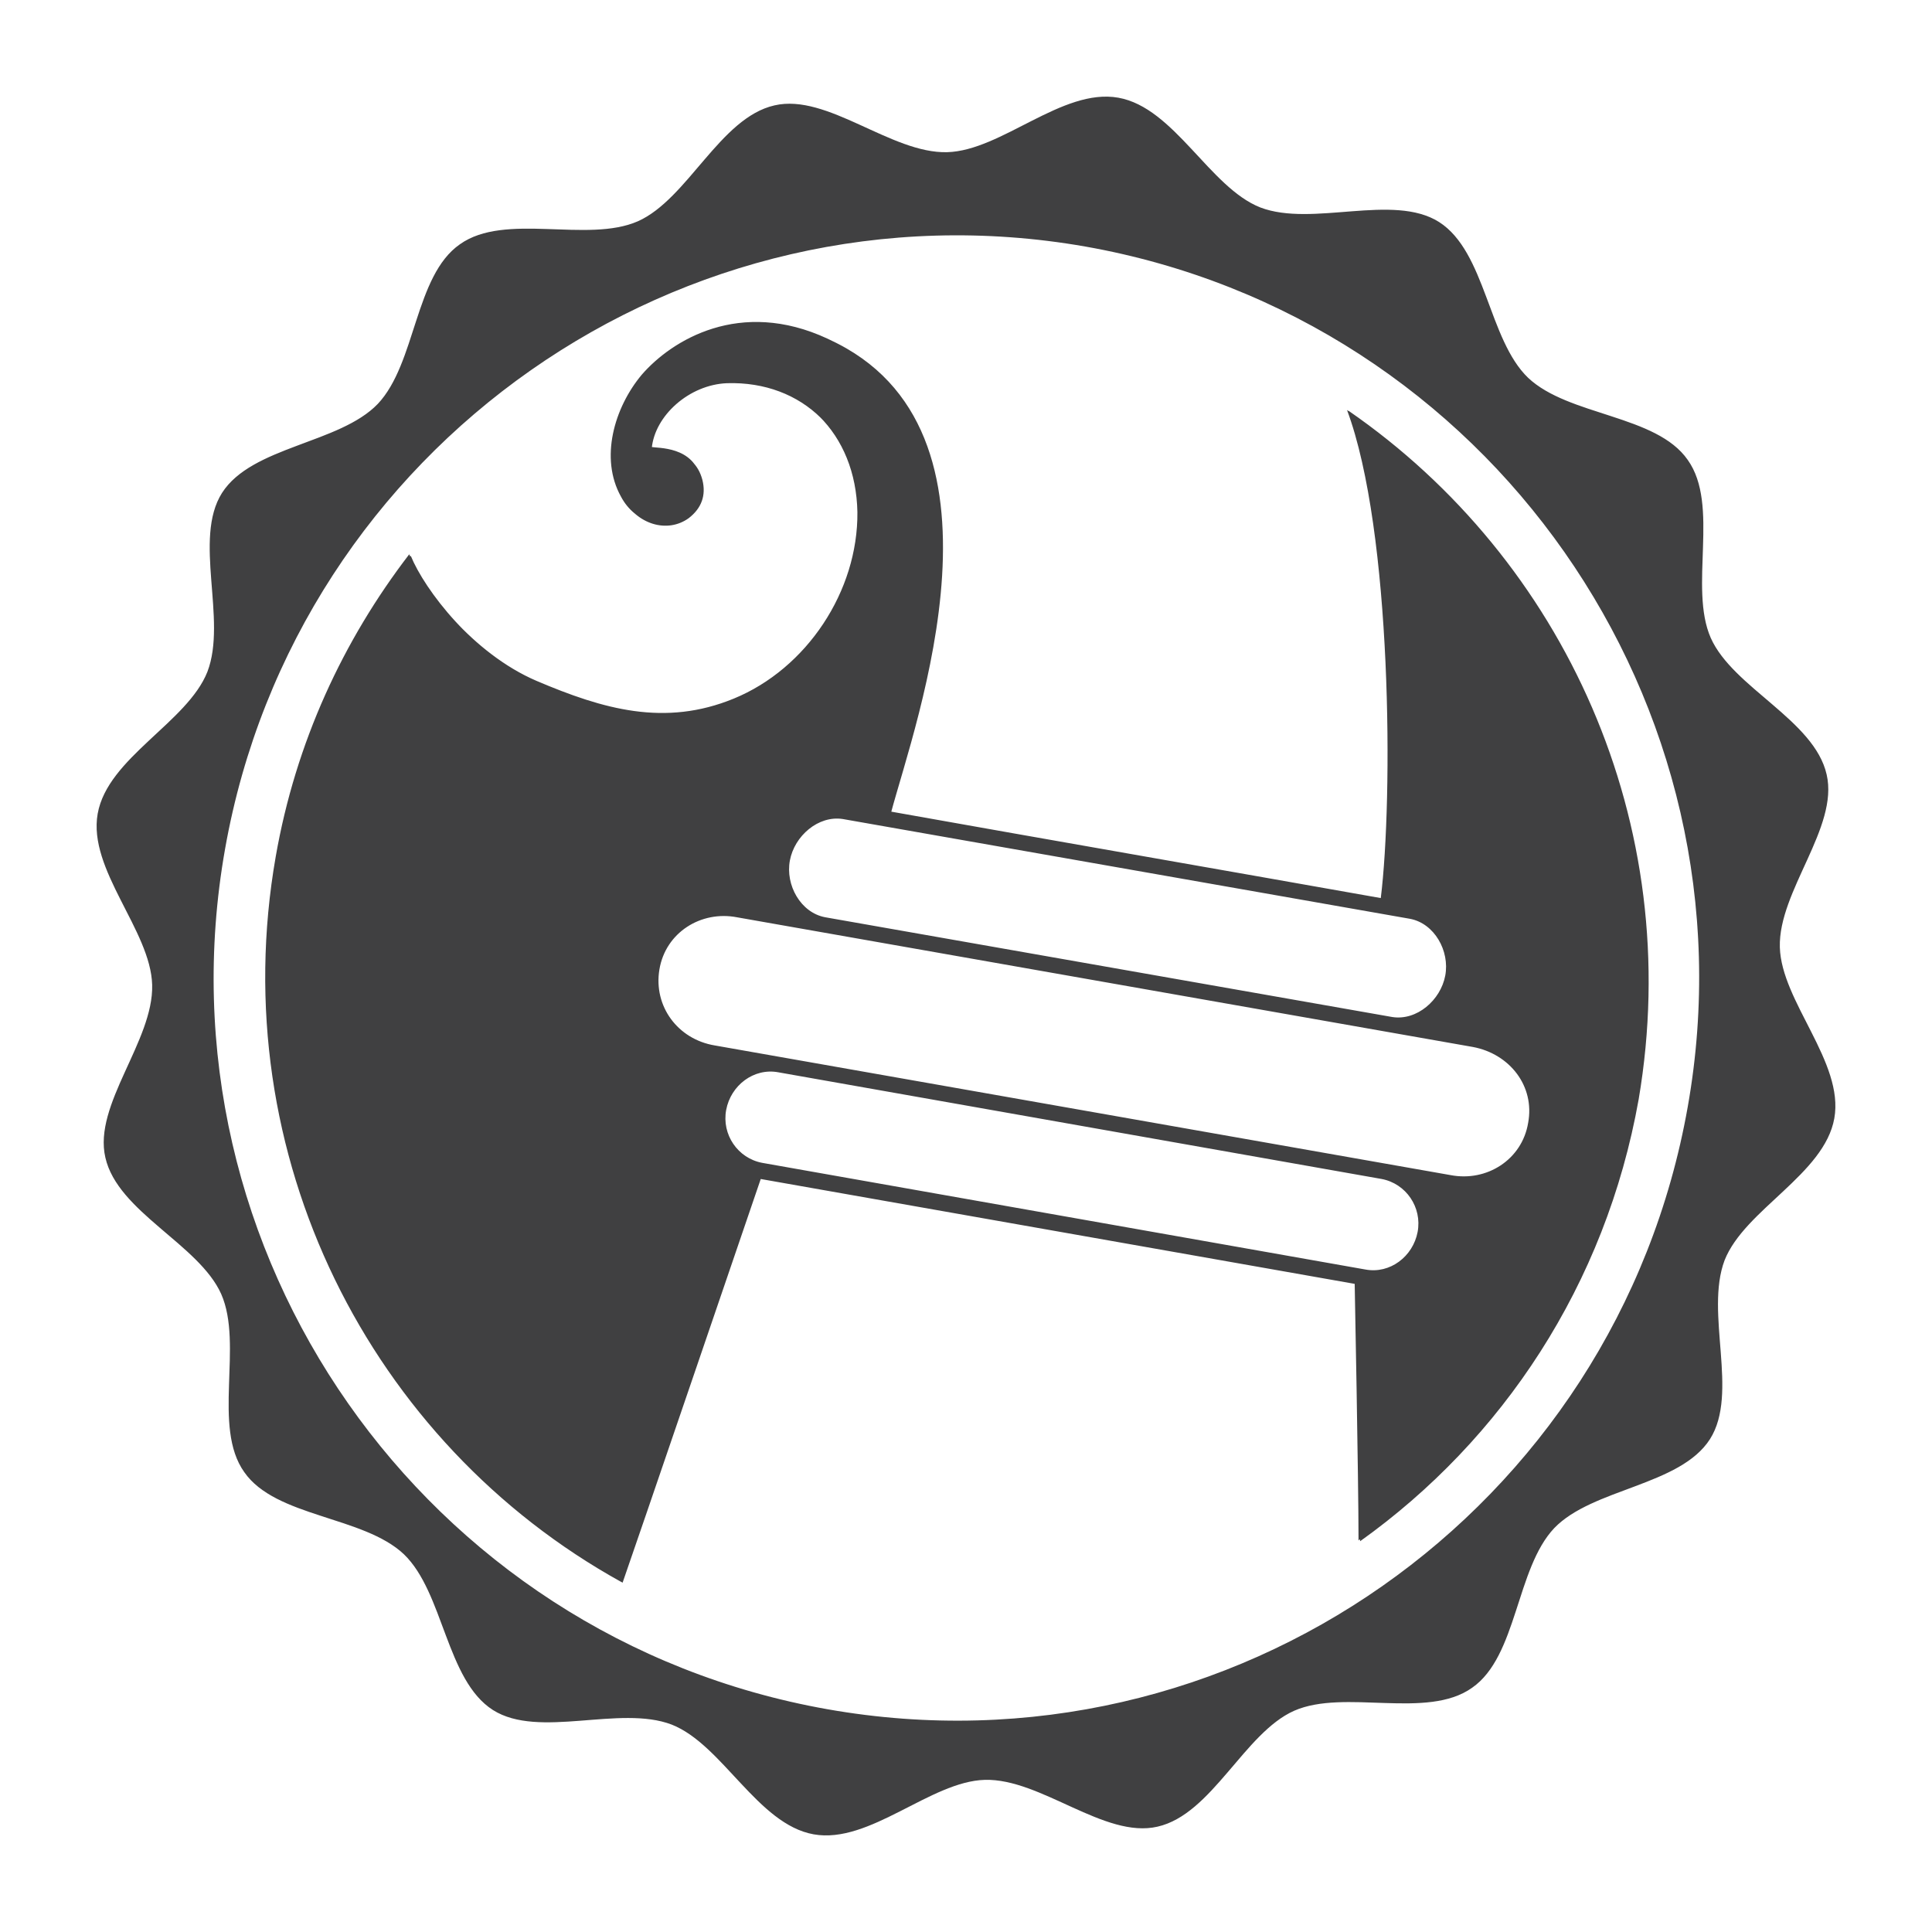 <?xml version="1.0" encoding="utf-8"?>
<!-- Generator: Adobe Illustrator 18.1.1, SVG Export Plug-In . SVG Version: 6.00 Build 0)  -->
<!DOCTYPE svg PUBLIC "-//W3C//DTD SVG 1.1//EN" "http://www.w3.org/Graphics/SVG/1.1/DTD/svg11.dtd">
<svg version="1.1" id="Layer_1" xmlns="http://www.w3.org/2000/svg" xmlns:xlink="http://www.w3.org/1999/xlink" x="0px" y="0px"
	 viewBox="0 0 100 100" style="enable-background:new 0 0 100 100;" xml:space="preserve">
<g id="Layer_3">
	<path style="fill:#404041;" d="M56.177,12.761C35.323,9.107,15.343,23.089,11.649,43.943S21.937,84.776,42.83,88.47
		c20.893,3.694,40.833-10.288,44.527-31.181C91.052,36.435,77.07,16.455,56.177,12.761z M70.317,79.731
		c0-3.138-0.199-13.307-0.199-13.307l-30.824-5.442c0,0-6.832,19.94-7.15,20.893C19.156,74.687,11.57,59.791,14.271,44.34
		c1.033-5.918,3.495-11.201,6.911-15.65c0.715,1.748,3.257,5.124,6.594,6.554c3.456,1.47,6.633,2.383,10.208,0.914
		c3.774-1.549,6.435-5.561,6.395-9.652c-0.079-4.091-2.9-6.872-6.832-6.753c-1.946,0.079-3.734,1.668-3.893,3.376
		c0.437,0.079,2.224-0.04,2.622,1.629c0.199,0.794-0.04,1.47-0.715,1.986c-1.112,0.794-2.701,0.318-3.416-1.033
		c-1.112-1.986-0.357-4.608,1.072-6.316c1.549-1.787,5.084-3.972,9.613-1.867c10.089,4.608,4.449,19.861,3.217,24.468
		c8.461,1.509,16.921,2.979,25.422,4.488c0.636-5.124,0.596-18.987-1.748-25.263c11.162,7.706,17.477,21.37,14.935,35.59
		C83.028,66.464,77.666,74.448,70.317,79.731z M89.264,65.233c1.033-2.622,5.164-4.449,5.68-7.348c0.516-2.9-2.741-6.038-2.82-8.858
		c-0.079-2.9,3.059-6.197,2.423-8.937c-0.636-2.82-4.846-4.488-5.998-7.07c-1.152-2.622,0.477-6.872-1.192-9.215
		c-1.629-2.344-6.157-2.264-8.262-4.25c-2.066-1.986-2.185-6.514-4.608-8.063c-2.383-1.509-6.554,0.278-9.255-0.755
		c-2.622-1.033-4.449-5.164-7.348-5.68c-2.9-0.516-6.038,2.741-8.858,2.82c-2.9,0.079-6.197-3.059-8.937-2.423
		c-2.82,0.636-4.488,4.846-7.07,5.998c-2.622,1.152-6.872-0.477-9.215,1.192c-2.344,1.629-2.264,6.157-4.25,8.262
		c-1.986,2.066-6.514,2.185-8.063,4.608c-1.509,2.383,0.278,6.554-0.755,9.255c-1.033,2.622-5.164,4.449-5.68,7.348
		c-0.516,2.9,2.741,6.038,2.82,8.858c0.079,2.9-3.059,6.197-2.423,8.937c0.636,2.82,4.846,4.488,5.998,7.07
		c1.152,2.622-0.477,6.872,1.192,9.215c1.629,2.344,6.157,2.264,8.262,4.25c2.066,1.986,2.185,6.514,4.608,8.063
		c2.383,1.509,6.554-0.278,9.255,0.755c2.622,1.033,4.449,5.164,7.348,5.68c2.9,0.516,6.038-2.741,8.858-2.82
		c2.9-0.079,6.197,3.059,8.937,2.423c2.82-0.636,4.488-4.846,7.07-5.998c2.622-1.152,6.872,0.477,9.215-1.192
		c2.344-1.629,2.264-6.157,4.25-8.262c1.986-2.066,6.514-2.185,8.063-4.608C90.019,72.105,88.232,67.974,89.264,65.233z
		 M42.83,88.47C21.937,84.776,7.955,64.796,11.649,43.943S35.323,9.107,56.177,12.761s34.875,23.674,31.181,44.527
		C83.703,78.182,63.724,92.164,42.83,88.47z M69.801,21.262c2.383,6.276,2.423,20.139,1.748,25.263
		c-8.5-1.509-16.961-2.979-25.422-4.488c1.231-4.608,6.872-19.861-3.217-24.468c-4.528-2.066-8.103,0.119-9.613,1.907
		c-1.47,1.708-2.185,4.33-1.072,6.316c0.755,1.351,2.304,1.827,3.416,1.033c0.675-0.516,0.914-1.192,0.715-1.986
		c-0.437-1.668-2.185-1.549-2.622-1.629c0.159-1.708,1.946-3.297,3.893-3.376c3.932-0.119,6.753,2.661,6.832,6.753
		c0.079,4.131-2.582,8.103-6.395,9.652c-3.615,1.47-6.753,0.596-10.208-0.914c-3.337-1.43-5.879-4.806-6.594-6.554
		c-3.456,4.449-5.879,9.732-6.911,15.65c-2.701,15.412,4.886,30.307,17.875,37.497c0.357-0.993,7.15-20.893,7.15-20.893
		l30.824,5.442c0,0,0.159,10.129,0.199,13.307c7.348-5.243,12.711-13.267,14.419-22.879C87.239,42.632,80.963,28.968,69.801,21.262z
		 M42.83,88.47C21.937,84.776,7.955,64.796,11.649,43.943S35.323,9.107,56.177,12.761s34.875,23.674,31.181,44.527
		C83.703,78.182,63.724,92.164,42.83,88.47z M69.801,21.262c2.383,6.276,2.423,20.139,1.748,25.263
		c-8.5-1.509-16.961-2.979-25.422-4.488c1.231-4.608,6.872-19.861-3.217-24.468c-4.528-2.066-8.103,0.119-9.613,1.907
		c-1.47,1.708-2.185,4.33-1.072,6.316c0.755,1.351,2.304,1.827,3.416,1.033c0.675-0.516,0.914-1.192,0.715-1.986
		c-0.437-1.668-2.185-1.549-2.622-1.629c0.159-1.708,1.946-3.297,3.893-3.376c3.932-0.119,6.753,2.661,6.832,6.753
		c0.079,4.131-2.582,8.103-6.395,9.652c-3.615,1.47-6.753,0.596-10.208-0.914c-3.337-1.43-5.879-4.806-6.594-6.554
		c-3.456,4.449-5.879,9.732-6.911,15.65c-2.701,15.412,4.886,30.307,17.875,37.497c0.357-0.993,7.15-20.893,7.15-20.893
		l30.824,5.442c0,0,0.159,10.129,0.199,13.307c7.348-5.243,12.711-13.267,14.419-22.879C87.239,42.632,80.963,28.968,69.801,21.262z
		 M43.625,42.393l29.354,5.164c1.271,0.238,2.066,1.668,1.827,2.939c-0.238,1.271-1.47,2.344-2.741,2.145l-29.354-5.164
		c-1.271-0.238-2.066-1.668-1.827-2.939C41.122,43.267,42.354,42.195,43.625,42.393z M70.675,65.71l-31.221-5.521
		c-1.271-0.238-2.105-1.47-1.867-2.741c0.238-1.271,1.43-2.185,2.701-1.946l31.221,5.521c1.271,0.238,2.105,1.47,1.867,2.741
		C73.138,65.034,71.946,65.948,70.675,65.71z M79.096,58.123c-0.318,1.907-2.145,3.059-4.012,2.701l-38.093-6.713
		c-1.907-0.318-3.178-2.026-2.86-3.932c0.318-1.907,2.145-3.059,4.012-2.701l38.093,6.713
		C78.142,54.548,79.453,56.216,79.096,58.123z"/>
</g>
</svg>

